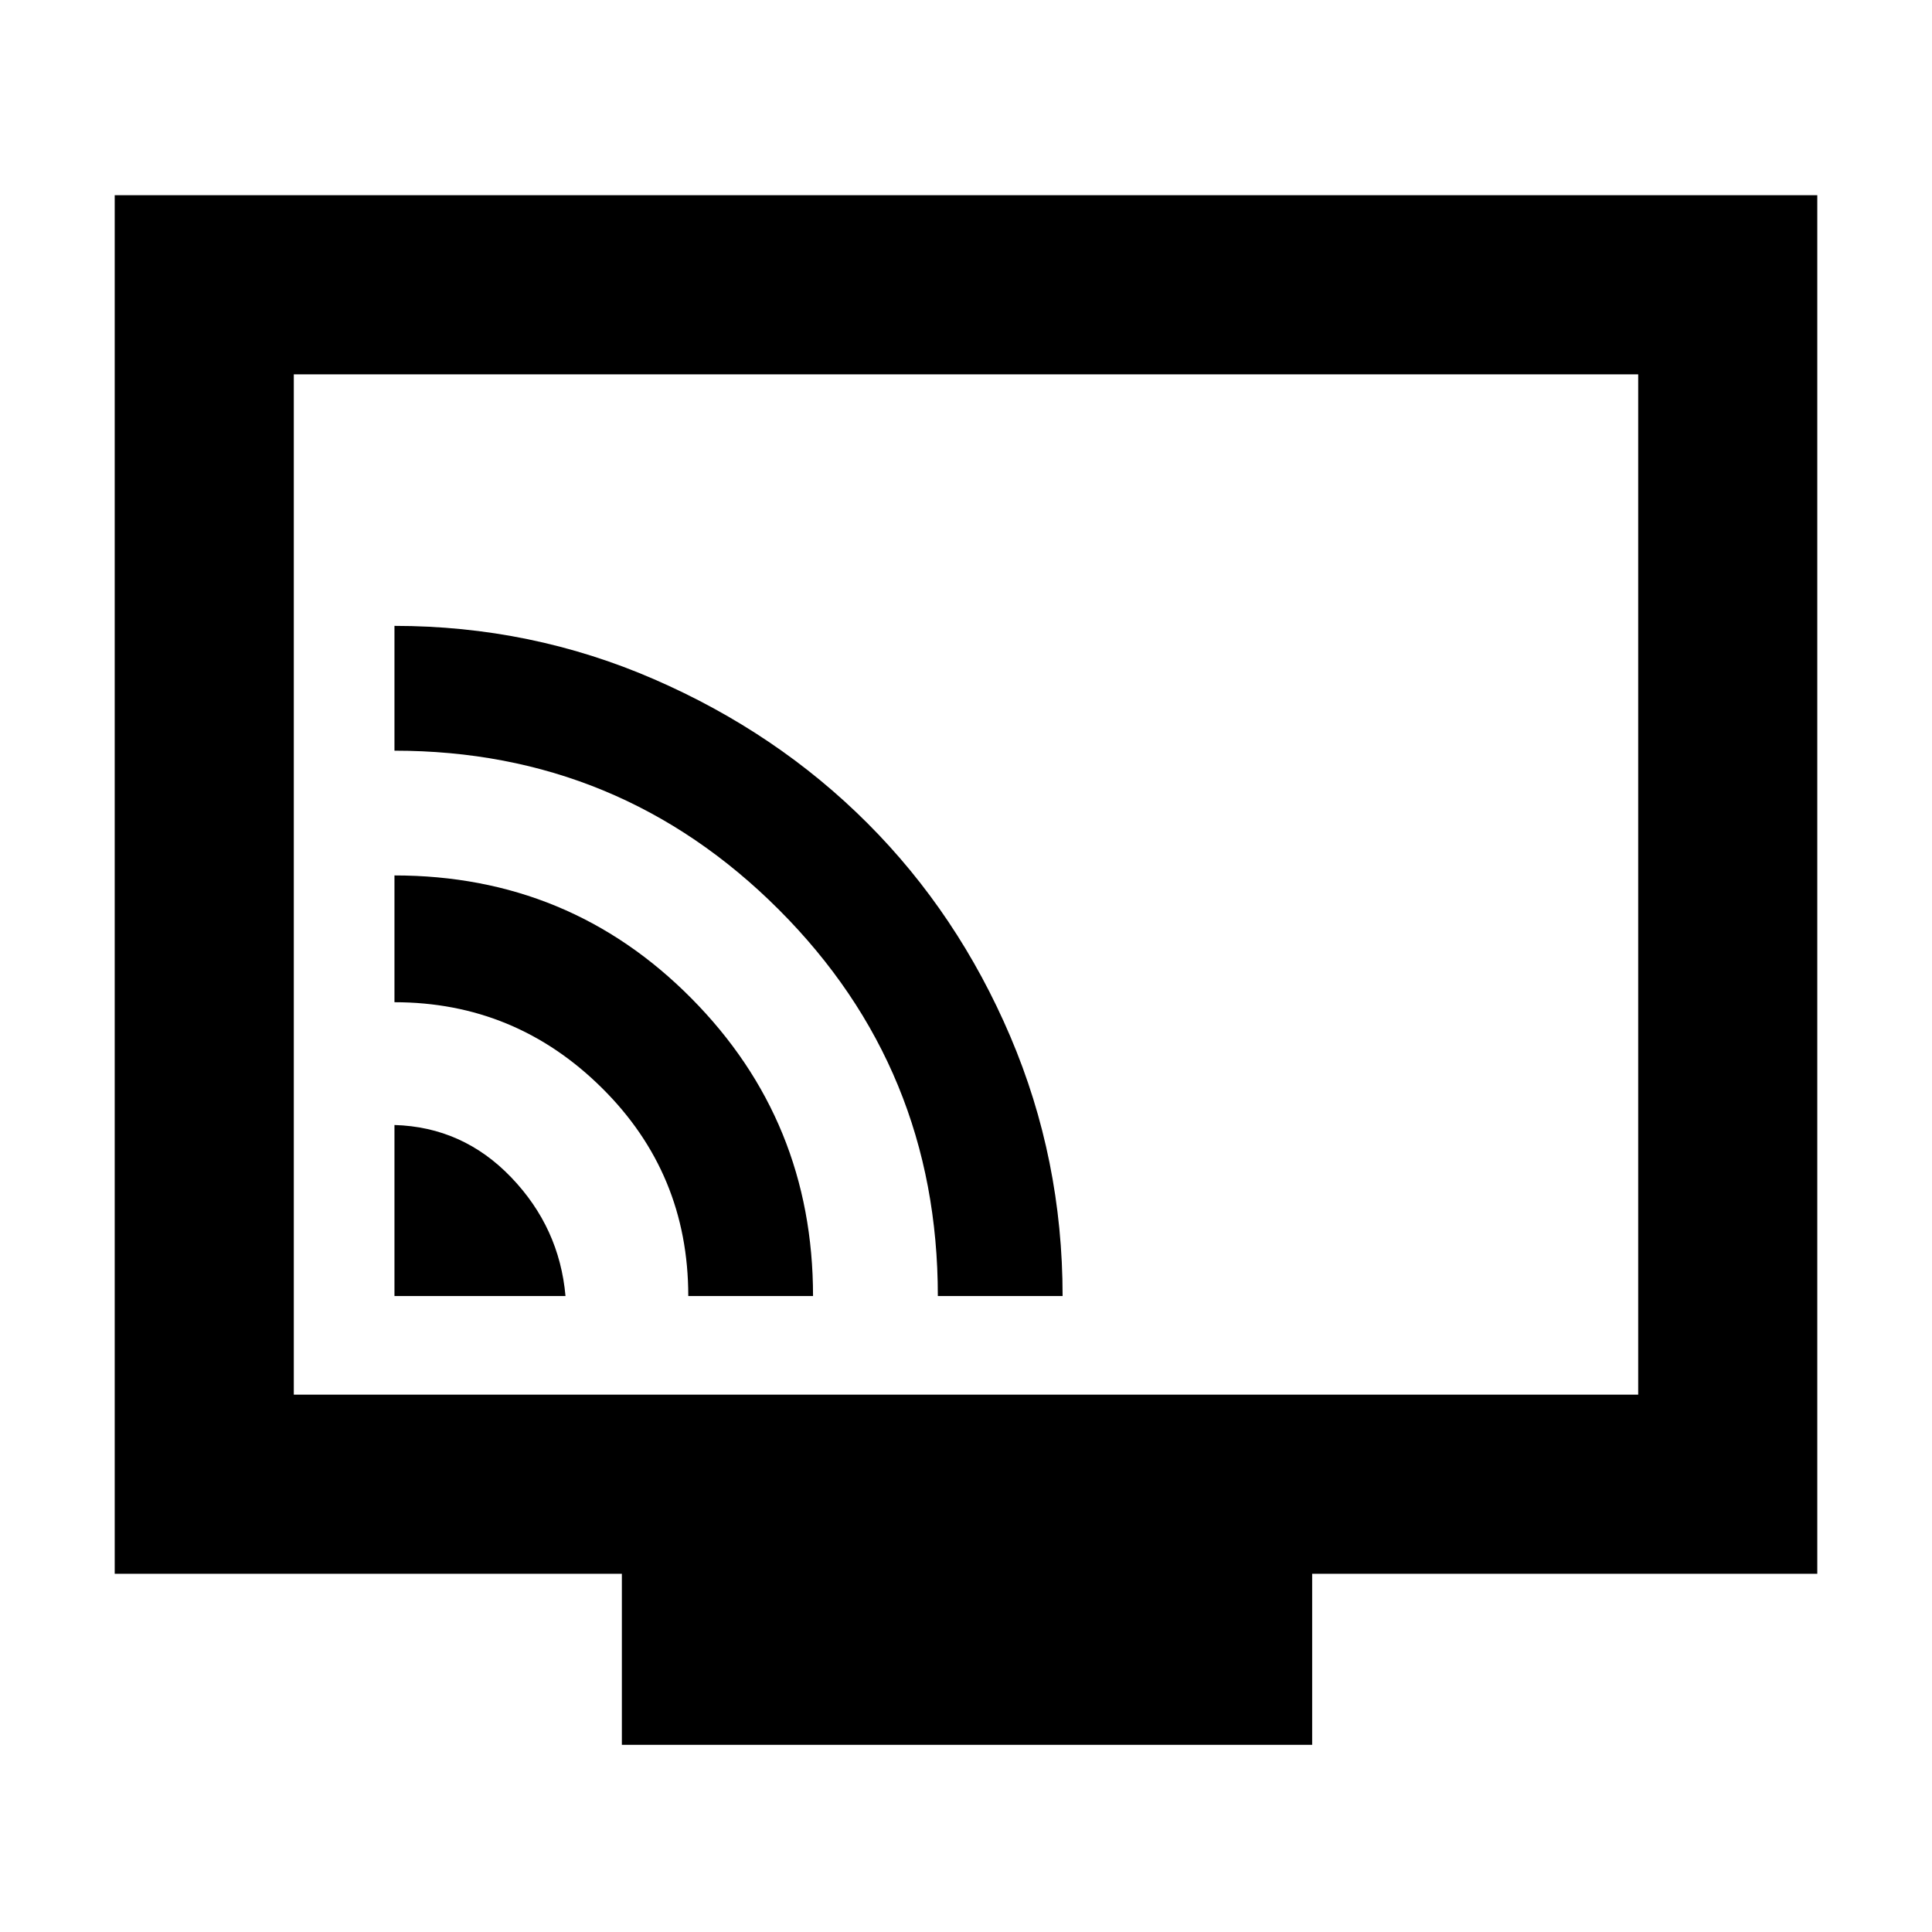 <svg xmlns="http://www.w3.org/2000/svg" height="40" width="40"><path d="M8.167 26.833h3.541q-.125-1.416-1.125-2.458-1-1.042-2.416-1.083Zm6.083 0h2.583q0-3.625-2.521-6.166-2.52-2.542-6.145-2.542v2.625q2.5 0 4.291 1.771 1.792 1.771 1.792 4.312Zm5.167 0H22q0-2.833-1.083-5.375-1.084-2.541-2.959-4.416-1.875-1.875-4.416-2.979Q11 12.958 8.167 12.958v2.584q4.666 0 7.958 3.291 3.292 3.292 3.292 8Zm-6.542 9.292v-3.542h-10.5V4.042h35.25v28.541H27.167v3.542Zm-6.792-7.25h27.834V7.75H6.083Zm0 0V7.75v21.125Z"/></svg>